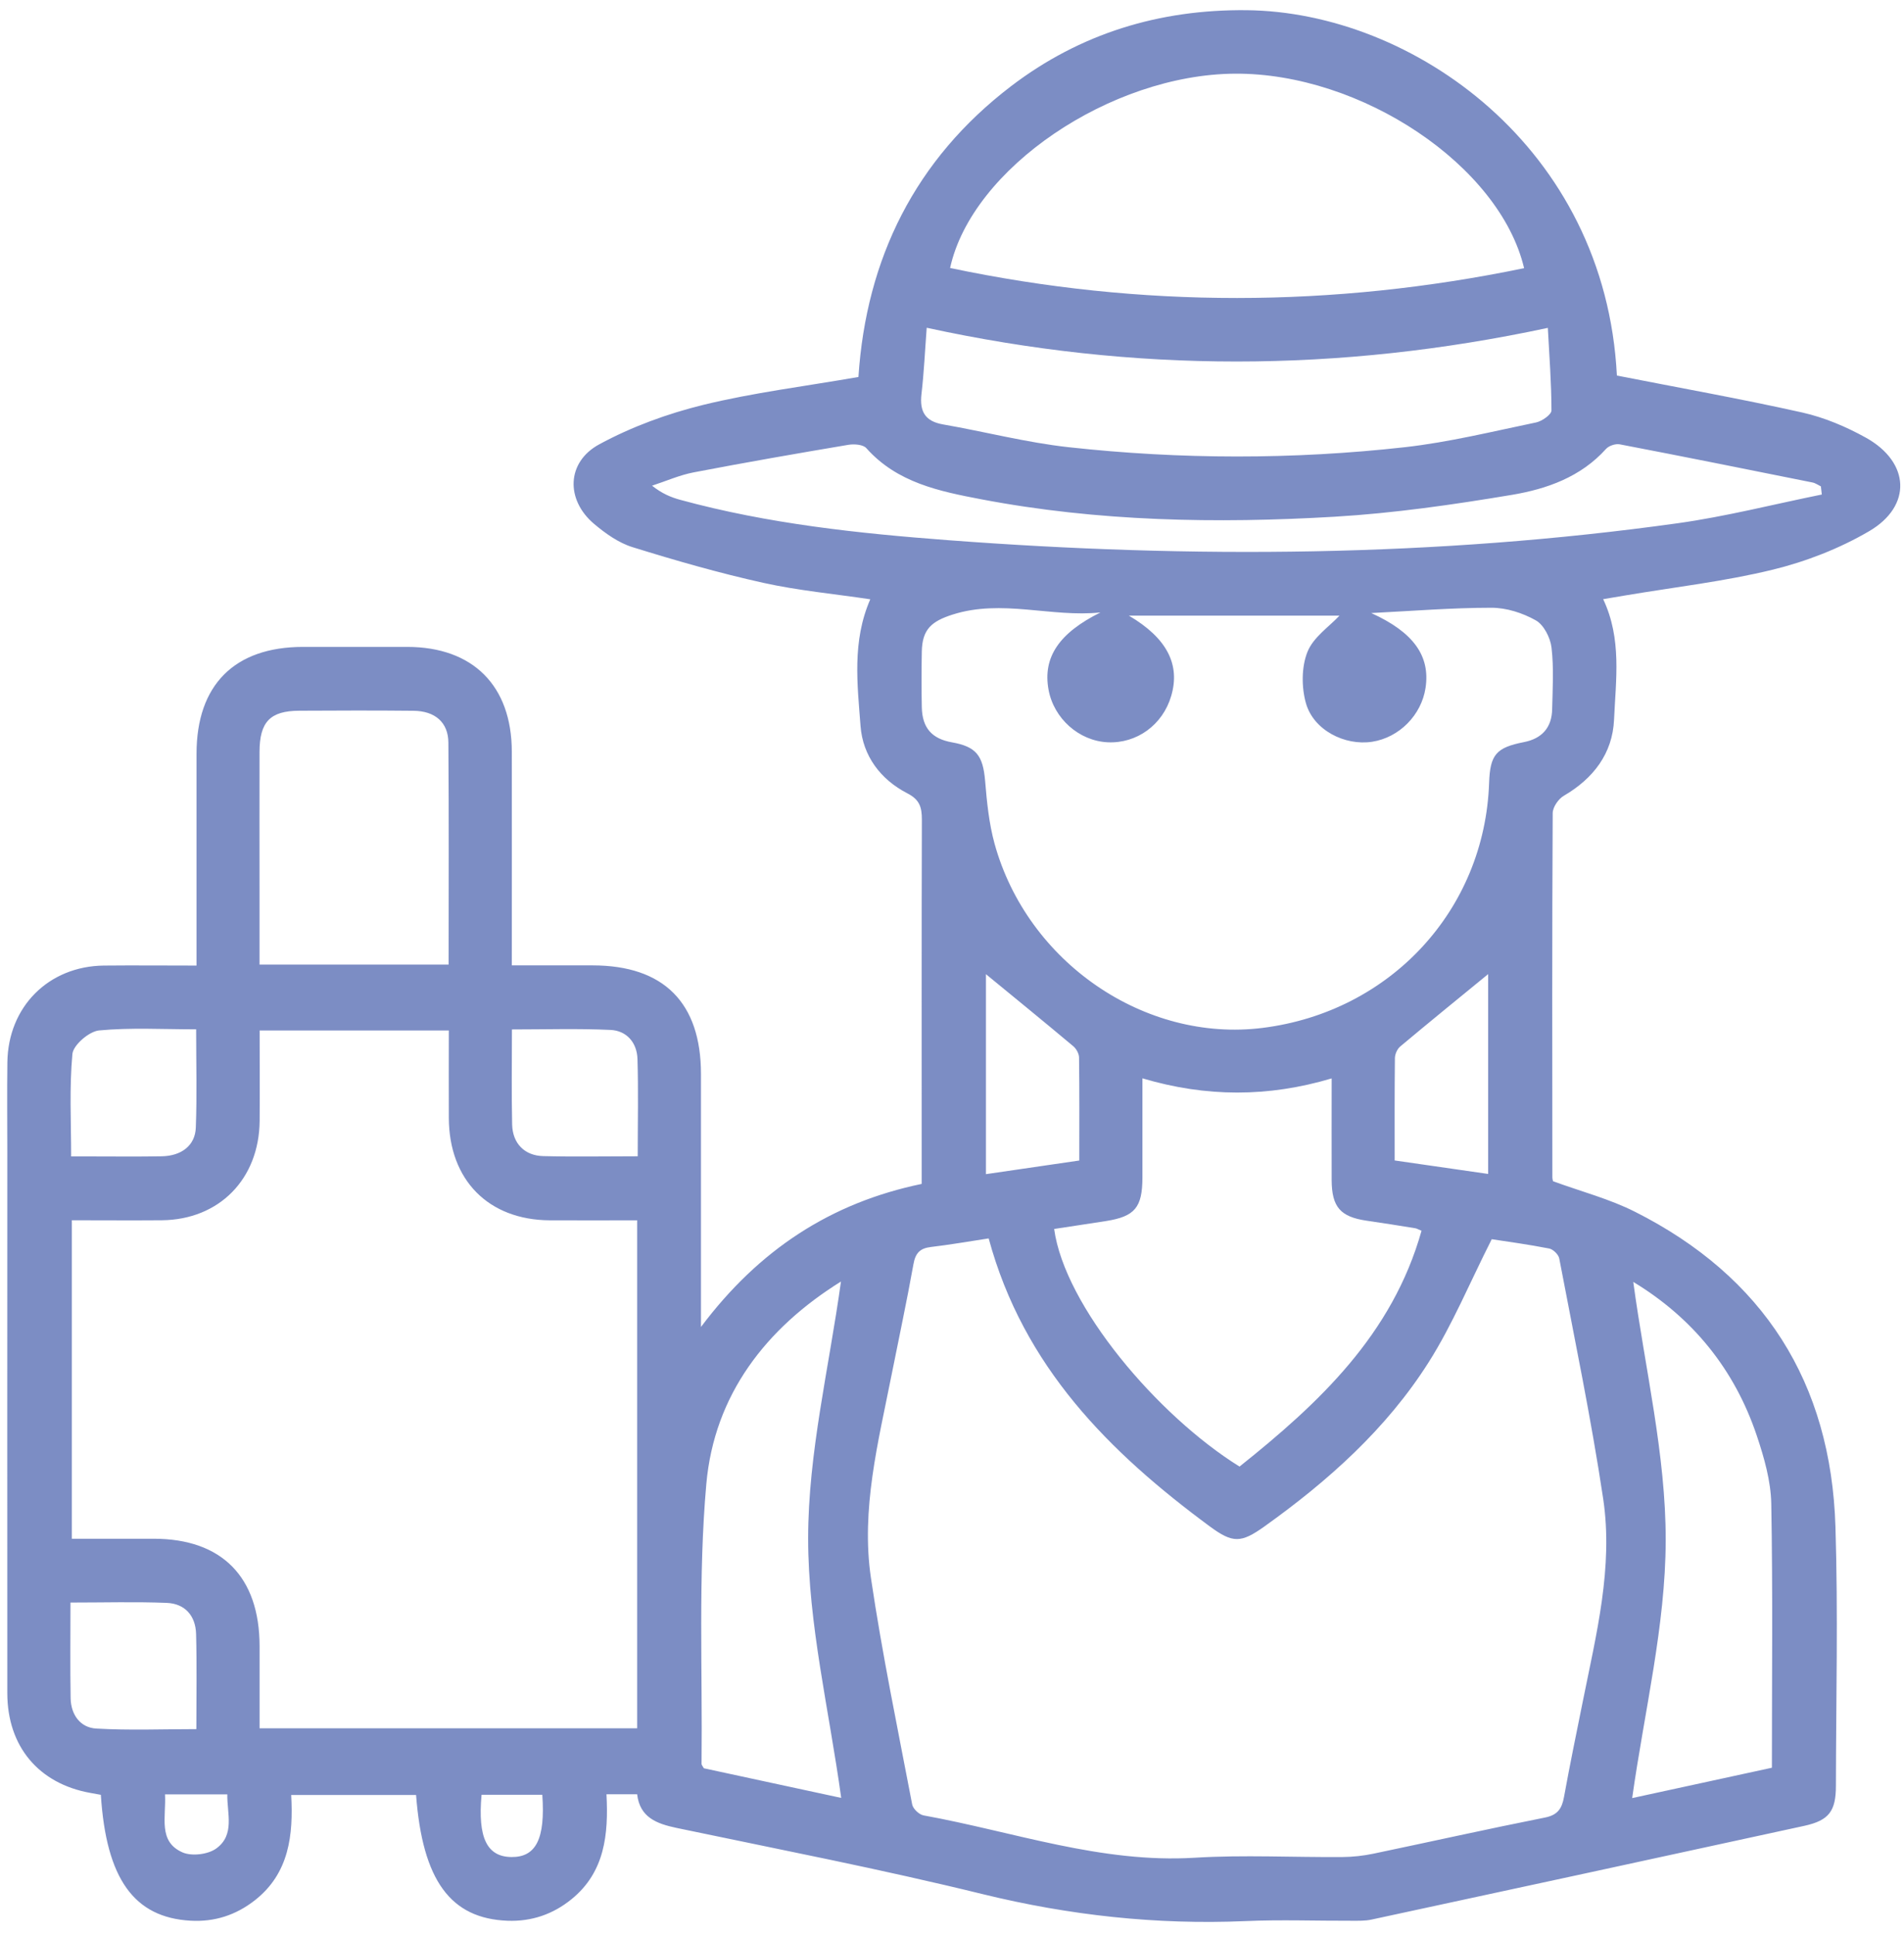 <svg width="63" height="64" viewBox="0 0 63 64" fill="none" xmlns="http://www.w3.org/2000/svg">
<path d="M6.503 31.936C6.503 29.539 6.503 27.236 6.503 24.933C6.503 22.659 7.757 21.401 10.021 21.399C11.173 21.399 12.325 21.399 13.477 21.399C15.651 21.401 16.931 22.685 16.935 24.862C16.939 27.186 16.935 29.511 16.935 31.934C17.844 31.934 18.725 31.934 19.606 31.934C21.961 31.934 23.194 33.168 23.194 35.529C23.194 38.247 23.194 40.966 23.194 43.895C25.114 41.336 27.497 39.785 30.497 39.163V38.566C30.497 34.747 30.492 30.928 30.503 27.111C30.503 26.702 30.43 26.452 30.023 26.243C29.14 25.789 28.549 25.007 28.474 24.02C28.37 22.635 28.188 21.218 28.796 19.824C27.602 19.645 26.411 19.536 25.253 19.279C23.796 18.956 22.356 18.543 20.928 18.099C20.468 17.957 20.032 17.646 19.655 17.328C18.716 16.535 18.74 15.288 19.828 14.698C20.901 14.116 22.087 13.683 23.273 13.392C24.933 12.987 26.64 12.778 28.404 12.47C28.662 8.552 30.283 5.274 33.449 2.855C35.745 1.102 38.366 0.309 41.242 0.337C46.746 0.391 53.118 4.882 53.5 12.423C55.559 12.828 57.607 13.192 59.636 13.646C60.365 13.81 61.089 14.116 61.746 14.482C63.198 15.294 63.273 16.738 61.844 17.573C60.864 18.146 59.76 18.575 58.659 18.844C57.061 19.234 55.414 19.421 53.788 19.695C53.556 19.734 53.325 19.773 53.046 19.82C53.669 21.136 53.464 22.486 53.406 23.805C53.357 24.927 52.719 25.754 51.745 26.323C51.565 26.426 51.378 26.7 51.376 26.896C51.354 30.911 51.361 34.928 51.365 38.943C51.365 39.008 51.388 39.07 51.388 39.074C52.318 39.415 53.255 39.658 54.1 40.085C58.347 42.226 60.587 45.726 60.732 50.512C60.82 53.362 60.752 56.218 60.747 59.07C60.747 59.912 60.517 60.218 59.702 60.397C54.93 61.437 50.155 62.469 45.381 63.498C45.172 63.544 44.948 63.537 44.732 63.537C43.559 63.542 42.383 63.496 41.212 63.548C38.264 63.675 35.38 63.358 32.506 62.654C29.155 61.831 25.763 61.174 22.386 60.466C21.724 60.326 21.17 60.117 21.082 59.352H20.067C20.137 60.675 20.015 61.926 18.913 62.822C18.296 63.324 17.59 63.565 16.798 63.537C14.908 63.466 13.982 62.206 13.767 59.376H9.635C9.707 60.698 9.573 61.967 8.431 62.861C7.804 63.352 7.096 63.58 6.305 63.535C4.436 63.43 3.514 62.15 3.337 59.371C3.233 59.352 3.115 59.331 2.996 59.309C1.283 59.005 0.244 57.773 0.242 56.011C0.237 50.043 0.242 44.074 0.242 38.103C0.242 37.116 0.231 36.128 0.244 35.141C0.267 33.304 1.605 31.962 3.435 31.94C4.431 31.93 5.426 31.94 6.501 31.94L6.503 31.936ZM32.711 40.966C32.071 41.063 31.435 41.175 30.797 41.25C30.437 41.293 30.288 41.455 30.224 41.821C30.004 43.048 29.741 44.27 29.498 45.493C29.059 47.708 28.483 49.926 28.818 52.199C29.189 54.71 29.707 57.198 30.183 59.692C30.211 59.835 30.413 60.026 30.561 60.052C33.539 60.591 36.431 61.642 39.531 61.452C41.155 61.353 42.789 61.441 44.419 61.429C44.762 61.426 45.112 61.388 45.449 61.317C47.339 60.922 49.225 60.5 51.12 60.123C51.544 60.039 51.681 59.824 51.751 59.438C51.943 58.383 52.16 57.332 52.372 56.281C52.816 54.066 53.385 51.845 53.046 49.575C52.647 46.913 52.096 44.274 51.593 41.629C51.568 41.498 51.39 41.325 51.26 41.3C50.565 41.164 49.861 41.069 49.359 40.992C48.626 42.441 48.058 43.822 47.273 45.06C45.876 47.266 43.949 48.985 41.842 50.491C41.063 51.046 40.794 51.055 40.028 50.491C36.711 48.041 33.865 45.218 32.713 40.964L32.711 40.966ZM2.377 40.365V50.9C3.311 50.9 4.201 50.9 5.089 50.9C7.341 50.902 8.587 52.164 8.589 54.452C8.589 55.363 8.589 56.276 8.589 57.17H21.082V40.367C20.092 40.367 19.141 40.371 18.192 40.367C16.163 40.356 14.859 39.038 14.851 36.983C14.846 36.024 14.851 35.066 14.851 34.088H8.591C8.591 35.111 8.598 36.095 8.591 37.078C8.574 39.003 7.252 40.347 5.353 40.365C4.378 40.373 3.403 40.365 2.381 40.365H2.377ZM36.414 20.259C34.782 20.43 33.148 19.807 31.512 20.332C30.829 20.552 30.514 20.813 30.501 21.554C30.49 22.168 30.488 22.782 30.501 23.395C30.516 24.081 30.834 24.438 31.499 24.556C32.306 24.699 32.525 24.996 32.596 25.832C32.653 26.527 32.724 27.236 32.907 27.904C33.989 31.831 37.88 34.491 41.776 34.002C46.008 33.472 49.127 30.099 49.272 25.896C49.304 24.962 49.505 24.729 50.426 24.548C51.017 24.432 51.346 24.072 51.358 23.46C51.373 22.782 51.416 22.095 51.337 21.422C51.299 21.097 51.083 20.671 50.819 20.522C50.383 20.276 49.846 20.104 49.351 20.104C48.047 20.104 46.742 20.21 45.372 20.279C46.774 20.916 47.328 21.7 47.169 22.754C47.032 23.658 46.296 24.399 45.4 24.537C44.495 24.675 43.463 24.152 43.211 23.262C43.062 22.734 43.062 22.064 43.26 21.567C43.454 21.078 43.983 20.727 44.321 20.365H37.353C38.616 21.108 39.06 21.987 38.752 23.025C38.471 23.979 37.613 24.602 36.647 24.554C35.7 24.507 34.87 23.768 34.695 22.818C34.496 21.739 35.049 20.936 36.412 20.259H36.414ZM50.43 8.871C49.624 5.468 45.031 2.411 40.862 2.437C36.747 2.463 32.158 5.567 31.437 8.865C37.773 10.196 44.092 10.179 50.43 8.871ZM37.801 35.669C37.801 36.808 37.801 37.879 37.801 38.95C37.799 39.943 37.551 40.24 36.596 40.391C36.024 40.481 35.45 40.565 34.88 40.653C35.226 43.199 38.296 46.825 41.014 48.513C43.646 46.413 46.07 44.145 47.036 40.712C46.91 40.66 46.872 40.636 46.831 40.63C46.296 40.543 45.761 40.457 45.223 40.38C44.352 40.253 44.067 39.93 44.062 39.038C44.058 37.946 44.062 36.852 44.062 35.673C41.961 36.298 39.909 36.296 37.803 35.671L37.801 35.669ZM30.663 10.842C30.605 11.607 30.573 12.324 30.49 13.033C30.424 13.61 30.608 13.935 31.201 14.039C32.589 14.28 33.961 14.639 35.358 14.793C39.062 15.2 42.78 15.206 46.484 14.793C47.943 14.629 49.385 14.273 50.827 13.974C51.023 13.933 51.335 13.713 51.335 13.578C51.335 12.675 51.264 11.775 51.215 10.846C44.291 12.326 37.53 12.335 30.663 10.842ZM60.28 16.354C60.269 16.266 60.261 16.177 60.25 16.089C60.156 16.044 60.069 15.979 59.971 15.96C57.846 15.533 55.721 15.105 53.594 14.698C53.456 14.672 53.238 14.743 53.142 14.848C52.303 15.781 51.181 16.175 50.029 16.369C48.084 16.694 46.121 16.977 44.156 17.093C40.246 17.323 36.333 17.252 32.468 16.516C31.09 16.253 29.686 15.971 28.666 14.825C28.559 14.704 28.267 14.683 28.077 14.713C26.366 15.001 24.655 15.299 22.951 15.626C22.482 15.716 22.034 15.917 21.575 16.066C21.904 16.328 22.202 16.451 22.512 16.535C25.419 17.328 28.397 17.644 31.388 17.87C39.45 18.478 47.497 18.426 55.516 17.308C57.118 17.084 58.695 16.679 60.282 16.358L60.28 16.354ZM54.042 42.404C54.432 45.289 55.122 48.126 55.115 50.96C55.109 53.786 54.409 56.61 54.006 59.479C55.516 59.152 57.074 58.814 58.629 58.475C58.629 55.52 58.661 52.627 58.608 49.737C58.593 48.987 58.373 48.218 58.132 47.499C57.389 45.278 55.99 43.583 54.042 42.404ZM27.834 59.473C27.433 56.56 26.74 53.726 26.74 50.889C26.74 48.065 27.433 45.239 27.826 42.392C25.349 43.932 23.634 46.137 23.371 49.088C23.098 52.156 23.247 55.26 23.213 58.348C23.213 58.385 23.252 58.424 23.29 58.493C24.807 58.82 26.347 59.152 27.834 59.473ZM14.844 31.908C14.844 29.422 14.855 26.993 14.836 24.565C14.832 23.893 14.392 23.518 13.68 23.512C12.421 23.499 11.162 23.503 9.903 23.51C8.939 23.514 8.589 23.878 8.587 24.873C8.583 26.364 8.587 27.852 8.587 29.343C8.587 30.189 8.587 31.036 8.587 31.908H14.844ZM6.492 34.049C5.385 34.049 4.323 33.987 3.277 34.086C2.949 34.118 2.426 34.566 2.396 34.863C2.292 35.979 2.354 37.11 2.354 38.254C2.629 38.254 2.823 38.254 3.017 38.254C3.798 38.254 4.577 38.264 5.357 38.249C6.006 38.236 6.458 37.89 6.479 37.302C6.52 36.238 6.49 35.169 6.49 34.047L6.492 34.049ZM21.101 38.252C21.101 37.125 21.125 36.076 21.093 35.031C21.076 34.486 20.734 34.094 20.201 34.069C19.128 34.019 18.053 34.053 16.939 34.053C16.939 35.15 16.922 36.175 16.946 37.198C16.96 37.823 17.357 38.228 17.974 38.243C18.989 38.269 20.005 38.249 21.104 38.249L21.101 38.252ZM2.332 53.011C2.332 54.122 2.319 55.15 2.337 56.175C2.347 56.724 2.659 57.149 3.183 57.179C4.276 57.243 5.372 57.198 6.497 57.198C6.497 56.1 6.516 55.074 6.488 54.049C6.471 53.441 6.115 53.045 5.515 53.022C4.481 52.981 3.444 53.011 2.33 53.011H2.332ZM46.147 38.387C47.192 38.538 48.195 38.682 49.24 38.833V32.223C48.293 32.998 47.307 33.799 46.332 34.616C46.234 34.697 46.157 34.868 46.155 34.999C46.142 36.115 46.147 37.231 46.147 38.387ZM35.712 38.387C35.712 37.215 35.719 36.1 35.704 34.984C35.704 34.857 35.614 34.693 35.514 34.609C34.541 33.793 33.558 32.992 32.623 32.225V38.84C33.673 38.687 34.676 38.54 35.712 38.389V38.387ZM5.46 59.356C5.502 60.104 5.219 60.916 6.04 61.276C6.345 61.409 6.883 61.345 7.156 61.146C7.779 60.696 7.51 59.985 7.521 59.356H5.46ZM17.944 59.369H15.934C15.804 60.795 16.114 61.422 16.926 61.429C17.737 61.435 18.046 60.825 17.944 59.369Z" fill="#7C8DC4"/>
</svg>
